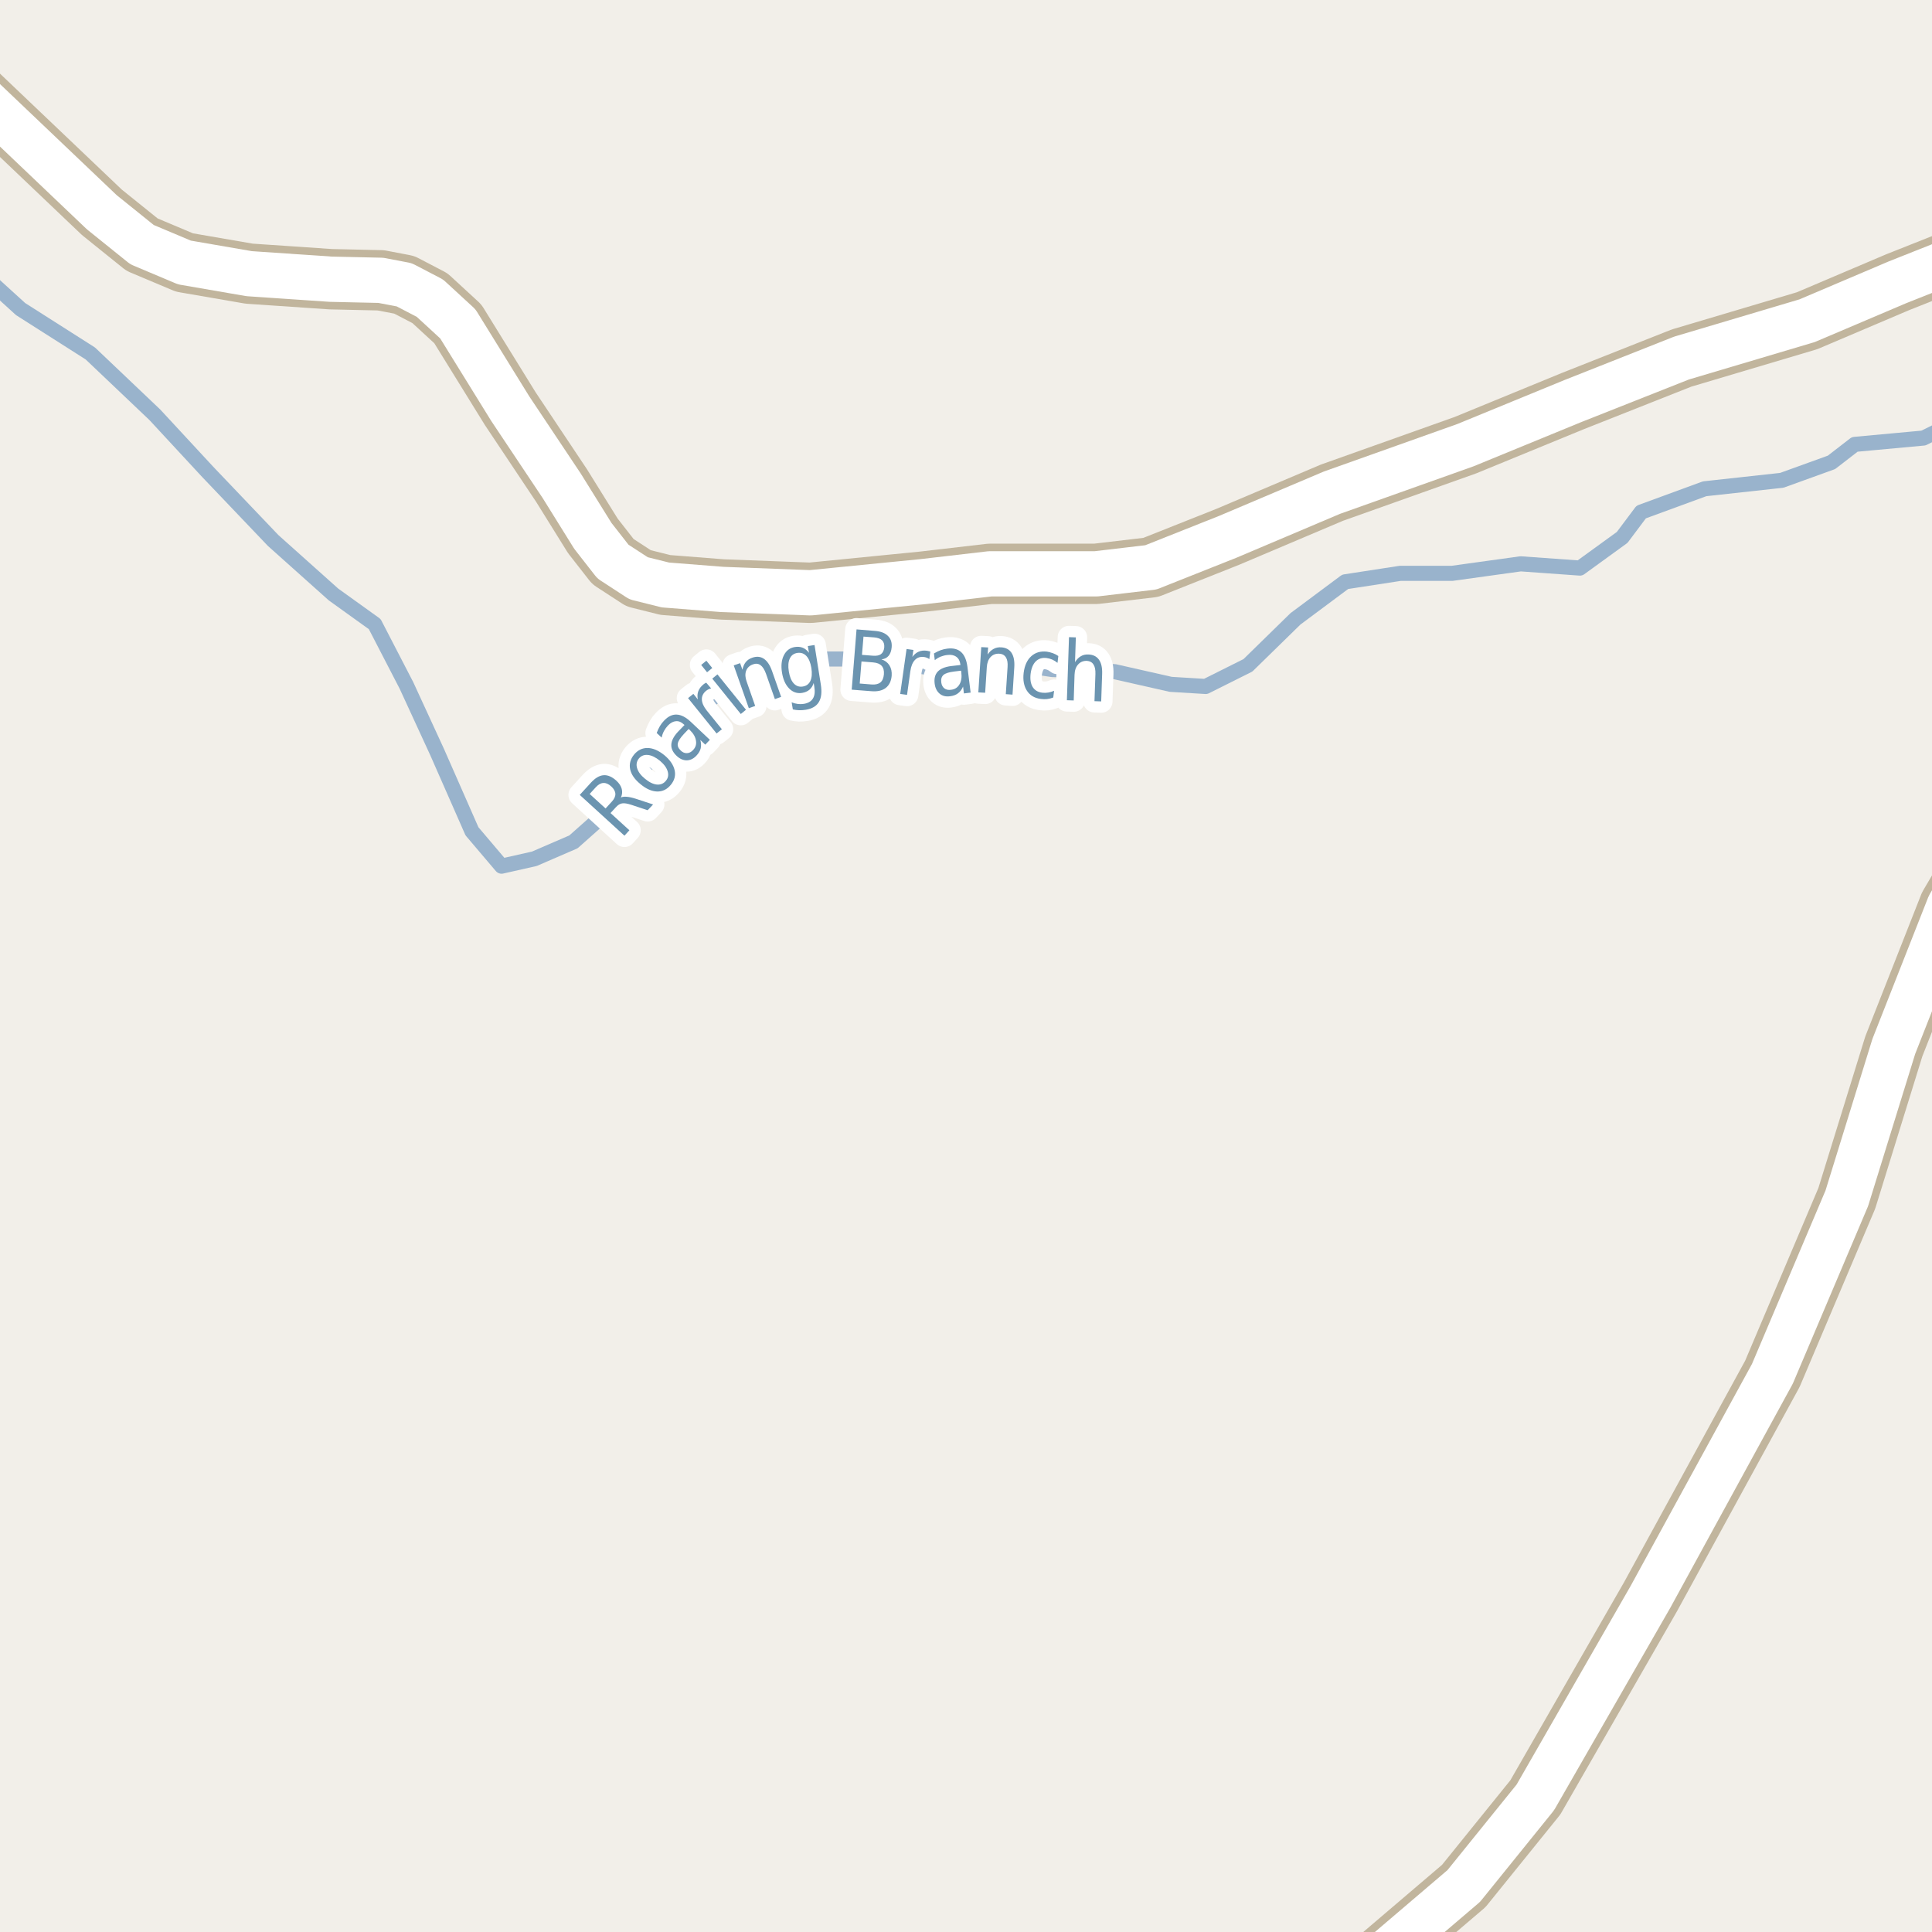 <?xml version="1.0" encoding="UTF-8"?>
<svg xmlns="http://www.w3.org/2000/svg" xmlns:xlink="http://www.w3.org/1999/xlink" width="256pt" height="256pt" viewBox="0 0 256 256" version="1.1">
<g id="surface2">
<rect x="0" y="0" width="256" height="256" style="fill:rgb(94.902%,93.725%,91.373%);fill-opacity:1;stroke:none;"/>
<path style=" stroke:none;fill-rule:evenodd;fill:rgb(60%,70.196%,80%);fill-opacity:1;" d="M -4 -4 L 259 -4 L 259 259 L 259 -4 Z M 259 -4 Z M 259 -4 "/>
<path style="fill:none;stroke-width:1;stroke-linecap:round;stroke-linejoin:round;stroke:rgb(70.196%,77.647%,83.137%);stroke-opacity:1;stroke-miterlimit:10;" d="M -4 -4 L 259 -4 L 259 259 L 259 -4 L -4 -4 M 259 -4 L 259 -4 "/>
<path style="fill:none;stroke-width:2;stroke-linecap:round;stroke-linejoin:round;stroke:rgb(60%,70.196%,80%);stroke-opacity:1;stroke-miterlimit:10;" d="M -3 35.738 L 2.727 40.953 L 11.969 46.836 L 20.516 54.961 L 27.52 62.523 L 36.203 71.629 L 44.191 78.773 L 49.652 82.695 L 53.855 90.82 L 57.918 99.645 L 62.539 110.152 L 66.461 114.773 L 70.805 113.793 L 75.988 111.551 L 81.031 107.07 L 86.352 100.488 L 90.414 95.723 L 97.699 89.84 L 106.246 87.32 L 115.207 87.32 L 122.914 88.438 L 130.898 87.457 L 139.441 88.719 L 147.707 89 L 155.133 90.68 L 159.754 90.961 L 165.355 88.16 L 171.66 81.996 L 178.242 77.094 L 185.527 75.973 L 192.395 75.973 L 201.496 74.711 L 209.344 75.273 L 214.945 71.211 L 217.465 67.848 L 225.871 64.766 L 236.098 63.645 L 242.68 61.266 L 245.762 58.883 L 254.867 58.043 L 258 56.5 "/>
<path style="fill:none;stroke-width:8;stroke-linecap:round;stroke-linejoin:round;stroke:rgb(75.686%,70.98%,61.569%);stroke-opacity:1;stroke-miterlimit:10;" d="M 176.523 264 L 179.324 262.379 L 193.957 249.902 L 203.441 238.164 L 218.699 211.586 L 234.852 182.035 L 244.711 158.781 L 250.938 138.656 L 258.285 120 L 264 110.27 "/>
<path style="fill:none;stroke-width:8;stroke-linecap:round;stroke-linejoin:round;stroke:rgb(75.686%,70.98%,61.569%);stroke-opacity:1;stroke-miterlimit:10;" d="M -9 6.77 L -4.988 10.531 L 13.496 28.129 L 18.82 32.414 L 24.438 34.781 L 33.016 36.262 L 43.809 36.996 L 50.461 37.145 L 53.566 37.738 L 56.969 39.512 L 60.664 42.914 L 67.613 54.152 L 74.418 64.352 L 78.555 71.004 L 81.215 74.41 L 84.617 76.625 L 88.168 77.512 L 95.707 78.105 L 107.387 78.547 L 122.324 77.066 L 131.191 76.035 L 145.238 76.035 L 152.496 75.18 L 162.691 71.129 L 176.484 65.285 L 194.176 58.988 L 208.418 53.141 L 222.812 47.445 L 239.453 42.496 L 251.445 37.398 L 261.641 33.352 L 264 32.016 "/>
<path style="fill:none;stroke-width:6;stroke-linecap:round;stroke-linejoin:round;stroke:rgb(100%,100%,100%);stroke-opacity:1;stroke-miterlimit:10;" d="M 176.523 264 L 179.324 262.379 L 193.957 249.902 L 203.441 238.164 L 218.699 211.586 L 234.852 182.035 L 244.711 158.781 L 250.938 138.656 L 258.285 120 L 264 110.27 "/>
<path style="fill:none;stroke-width:6;stroke-linecap:round;stroke-linejoin:round;stroke:rgb(100%,100%,100%);stroke-opacity:1;stroke-miterlimit:10;" d="M -9 6.77 L -4.988 10.531 L 13.496 28.129 L 18.82 32.414 L 24.438 34.781 L 33.016 36.262 L 43.809 36.996 L 50.461 37.145 L 53.566 37.738 L 56.969 39.512 L 60.664 42.914 L 67.613 54.152 L 74.418 64.352 L 78.555 71.004 L 81.215 74.41 L 84.617 76.625 L 88.168 77.512 L 95.707 78.105 L 107.387 78.547 L 122.324 77.066 L 131.191 76.035 L 145.238 76.035 L 152.496 75.18 L 162.691 71.129 L 176.484 65.285 L 194.176 58.988 L 208.418 53.141 L 222.812 47.445 L 239.453 42.496 L 251.445 37.398 L 261.641 33.352 L 264 32.016 "/>
<path style="fill:none;stroke-width:3;stroke-linecap:round;stroke-linejoin:round;stroke:rgb(100%,100%,100%);stroke-opacity:1;stroke-miterlimit:10;" d="M 82.273 105.672 C 82.469 105.578 82.73 105.547 83.055 105.578 C 83.375 105.602 83.777 105.688 84.258 105.844 L 86.539 106.594 L 85.82 107.359 L 83.695 106.656 C 83.133 106.469 82.711 106.402 82.43 106.453 C 82.148 106.496 81.879 106.664 81.617 106.953 L 80.898 107.734 L 83.398 110.016 L 82.742 110.734 L 76.82 105.328 L 78.305 103.703 C 78.867 103.09 79.426 102.762 79.977 102.719 C 80.531 102.68 81.098 102.922 81.68 103.453 C 82.047 103.789 82.277 104.148 82.383 104.531 C 82.484 104.906 82.449 105.289 82.273 105.672 Z M 78.133 105.203 L 80.242 107.125 L 81.07 106.219 C 81.395 105.867 81.551 105.523 81.539 105.188 C 81.52 104.844 81.336 104.516 80.992 104.203 C 80.641 103.883 80.297 103.73 79.961 103.75 C 79.617 103.762 79.285 103.945 78.961 104.297 Z M 84.656 100.504 C 84.355 100.879 84.277 101.309 84.422 101.785 C 84.559 102.266 84.906 102.734 85.469 103.191 C 86.023 103.652 86.543 103.906 87.031 103.957 C 87.531 104 87.93 103.832 88.234 103.457 C 88.535 103.094 88.613 102.676 88.469 102.207 C 88.332 101.73 87.988 101.262 87.438 100.801 C 86.875 100.344 86.352 100.09 85.859 100.035 C 85.359 99.984 84.961 100.141 84.656 100.504 Z M 84.016 99.988 C 84.508 99.395 85.105 99.105 85.812 99.113 C 86.523 99.125 87.258 99.441 88.031 100.066 C 88.781 100.691 89.234 101.355 89.391 102.051 C 89.547 102.75 89.379 103.395 88.891 103.988 C 88.398 104.594 87.797 104.891 87.078 104.879 C 86.359 104.859 85.625 104.535 84.875 103.91 C 84.105 103.285 83.648 102.629 83.5 101.941 C 83.355 101.246 83.527 100.594 84.016 99.988 Z M 90.625 97.25 C 90.137 97.773 89.867 98.195 89.812 98.516 C 89.75 98.84 89.883 99.152 90.203 99.453 C 90.453 99.695 90.723 99.809 91.016 99.797 C 91.316 99.789 91.586 99.652 91.828 99.391 C 92.172 99.039 92.301 98.621 92.219 98.141 C 92.145 97.652 91.879 97.188 91.422 96.75 L 91.25 96.594 Z M 91.562 95.672 L 94.062 98.031 L 93.453 98.672 L 92.797 98.047 C 92.91 98.453 92.926 98.828 92.844 99.172 C 92.758 99.508 92.566 99.828 92.266 100.141 C 91.879 100.547 91.445 100.75 90.969 100.75 C 90.5 100.742 90.059 100.539 89.641 100.141 C 89.152 99.672 88.922 99.18 88.953 98.656 C 88.984 98.125 89.277 97.562 89.828 96.969 L 90.703 96.062 L 90.625 96 C 90.293 95.68 89.945 95.531 89.578 95.562 C 89.215 95.586 88.859 95.773 88.516 96.125 C 88.309 96.344 88.133 96.59 87.984 96.859 C 87.84 97.133 87.734 97.422 87.672 97.734 L 87.016 97.125 C 87.141 96.781 87.281 96.48 87.438 96.219 C 87.594 95.949 87.777 95.711 87.984 95.5 C 88.516 94.93 89.078 94.656 89.672 94.688 C 90.266 94.711 90.895 95.039 91.562 95.672 Z M 94.234 91.223 C 94.109 91.246 93.996 91.281 93.891 91.332 C 93.777 91.387 93.668 91.453 93.562 91.535 C 93.168 91.859 92.98 92.25 93 92.707 C 93.023 93.156 93.242 93.641 93.656 94.16 L 95.656 96.629 L 94.953 97.191 L 91.172 92.504 L 91.875 91.941 L 92.469 92.676 C 92.387 92.27 92.406 91.906 92.531 91.582 C 92.648 91.262 92.871 90.965 93.203 90.691 C 93.246 90.652 93.305 90.609 93.375 90.566 C 93.438 90.527 93.508 90.488 93.578 90.457 Z M 94.379 89.922 L 95.066 89.359 L 98.848 94.047 L 98.16 94.609 Z M 92.91 88.109 L 93.598 87.547 L 94.379 88.516 L 93.691 89.078 Z M 102.301 88.918 L 103.504 92.34 L 102.676 92.637 L 101.488 89.246 C 101.289 88.707 101.051 88.336 100.77 88.137 C 100.488 87.93 100.16 87.895 99.785 88.027 C 99.324 88.184 99.02 88.473 98.863 88.887 C 98.715 89.305 98.742 89.785 98.941 90.324 L 100.066 93.543 L 99.223 93.84 L 97.223 88.168 L 98.066 87.871 L 98.379 88.746 C 98.461 88.332 98.605 87.992 98.816 87.73 C 99.023 87.473 99.309 87.277 99.676 87.152 C 100.258 86.945 100.773 86.992 101.223 87.293 C 101.668 87.598 102.027 88.137 102.301 88.918 Z M 107.508 88.5 C 107.391 87.793 107.172 87.266 106.852 86.922 C 106.527 86.578 106.125 86.445 105.648 86.516 C 105.18 86.59 104.844 86.84 104.648 87.266 C 104.449 87.695 104.406 88.262 104.523 88.969 C 104.637 89.68 104.855 90.211 105.18 90.562 C 105.5 90.906 105.898 91.043 106.367 90.969 C 106.844 90.898 107.184 90.648 107.383 90.219 C 107.578 89.781 107.621 89.211 107.508 88.5 Z M 108.758 90.672 C 108.922 91.684 108.84 92.461 108.508 93.016 C 108.184 93.566 107.605 93.91 106.773 94.047 C 106.461 94.098 106.164 94.117 105.883 94.109 C 105.602 94.098 105.324 94.062 105.055 94 L 104.898 93.062 C 105.188 93.176 105.465 93.25 105.727 93.281 C 105.984 93.312 106.246 93.305 106.508 93.266 C 107.078 93.172 107.48 92.938 107.711 92.562 C 107.949 92.188 108.012 91.664 107.898 90.984 L 107.82 90.5 C 107.703 90.867 107.516 91.164 107.258 91.391 C 106.996 91.609 106.672 91.75 106.289 91.812 C 105.633 91.918 105.059 91.727 104.57 91.234 C 104.078 90.734 103.762 90.027 103.617 89.109 C 103.473 88.203 103.555 87.445 103.867 86.828 C 104.18 86.203 104.664 85.84 105.32 85.734 C 105.703 85.672 106.055 85.703 106.367 85.828 C 106.68 85.953 106.953 86.18 107.195 86.5 L 107.039 85.609 L 107.93 85.469 Z M 114.152 87.648 L 113.918 90.57 L 115.465 90.695 C 115.984 90.738 116.379 90.648 116.652 90.43 C 116.922 90.211 117.078 89.852 117.121 89.352 C 117.16 88.863 117.062 88.488 116.824 88.227 C 116.594 87.969 116.219 87.816 115.699 87.773 Z M 114.418 84.352 L 114.215 86.773 L 115.637 86.883 C 116.113 86.926 116.48 86.859 116.73 86.68 C 116.98 86.492 117.125 86.195 117.168 85.789 C 117.199 85.383 117.105 85.07 116.887 84.852 C 116.668 84.633 116.316 84.504 115.84 84.461 Z M 113.496 83.398 L 115.98 83.602 C 116.719 83.664 117.277 83.883 117.652 84.258 C 118.035 84.625 118.203 85.125 118.152 85.758 C 118.109 86.25 117.973 86.629 117.746 86.898 C 117.516 87.172 117.199 87.328 116.793 87.367 C 117.262 87.516 117.613 87.781 117.855 88.164 C 118.094 88.551 118.191 89.008 118.152 89.539 C 118.09 90.258 117.824 90.801 117.355 91.164 C 116.887 91.516 116.246 91.656 115.434 91.586 L 112.855 91.383 Z M 123.141 87.34 C 123.055 87.27 122.957 87.211 122.844 87.168 C 122.727 87.117 122.602 87.082 122.469 87.059 C 121.957 86.988 121.547 87.117 121.234 87.449 C 120.922 87.773 120.719 88.27 120.625 88.934 L 120.188 92.074 L 119.281 91.949 L 120.125 85.996 L 121.031 86.121 L 120.891 87.043 C 121.129 86.723 121.406 86.492 121.719 86.355 C 122.039 86.211 122.414 86.168 122.844 86.23 C 122.906 86.242 122.973 86.258 123.047 86.277 C 123.129 86.289 123.203 86.309 123.266 86.34 Z M 126.457 88.977 C 125.746 89.062 125.27 89.211 125.02 89.43 C 124.77 89.648 124.668 89.977 124.723 90.414 C 124.762 90.758 124.898 91.023 125.129 91.211 C 125.367 91.391 125.664 91.453 126.02 91.398 C 126.508 91.348 126.879 91.113 127.129 90.695 C 127.379 90.27 127.461 89.738 127.379 89.102 L 127.348 88.867 Z M 128.191 88.367 L 128.613 91.773 L 127.723 91.883 L 127.613 90.977 C 127.445 91.363 127.223 91.66 126.941 91.867 C 126.668 92.078 126.316 92.207 125.879 92.258 C 125.324 92.332 124.867 92.219 124.504 91.914 C 124.137 91.602 123.918 91.16 123.848 90.586 C 123.762 89.91 123.898 89.379 124.254 88.992 C 124.617 88.609 125.207 88.363 126.02 88.258 L 127.254 88.117 L 127.254 88.023 C 127.191 87.566 127.008 87.234 126.707 87.023 C 126.402 86.805 126.012 86.727 125.535 86.789 C 125.23 86.82 124.934 86.895 124.645 87.008 C 124.363 87.125 124.102 87.281 123.863 87.477 L 123.754 86.586 C 124.066 86.398 124.367 86.254 124.66 86.148 C 124.949 86.047 125.242 85.977 125.535 85.945 C 126.305 85.852 126.91 86.004 127.348 86.398 C 127.793 86.797 128.074 87.453 128.191 88.367 Z M 134.398 88.418 L 134.164 92.043 L 133.273 91.98 L 133.508 88.387 C 133.547 87.824 133.477 87.398 133.289 87.105 C 133.102 86.805 132.812 86.645 132.43 86.621 C 131.949 86.59 131.559 86.738 131.258 87.059 C 130.965 87.371 130.797 87.816 130.758 88.387 L 130.539 91.793 L 129.633 91.746 L 130.023 85.746 L 130.93 85.793 L 130.867 86.73 C 131.094 86.387 131.359 86.137 131.664 85.98 C 131.965 85.816 132.309 85.746 132.695 85.777 C 133.297 85.82 133.746 86.066 134.039 86.512 C 134.328 86.961 134.449 87.598 134.398 88.418 Z M 140.234 86.926 L 140.125 87.832 C 139.895 87.645 139.66 87.5 139.422 87.395 C 139.18 87.293 138.93 87.223 138.672 87.191 C 138.098 87.121 137.625 87.266 137.25 87.629 C 136.883 87.996 136.656 88.543 136.562 89.27 C 136.477 90 136.566 90.582 136.828 91.02 C 137.098 91.457 137.52 91.715 138.094 91.785 C 138.352 91.816 138.613 91.812 138.875 91.77 C 139.133 91.73 139.398 91.652 139.672 91.535 L 139.562 92.426 C 139.289 92.527 139.02 92.598 138.75 92.629 C 138.477 92.66 138.195 92.652 137.906 92.613 C 137.094 92.508 136.484 92.148 136.078 91.535 C 135.672 90.91 135.523 90.113 135.641 89.145 C 135.766 88.176 136.098 87.449 136.641 86.957 C 137.191 86.457 137.883 86.254 138.719 86.348 C 138.988 86.391 139.254 86.457 139.516 86.551 C 139.773 86.645 140.016 86.77 140.234 86.926 Z M 146.039 89.316 L 145.914 92.941 L 145.023 92.91 L 145.148 89.316 C 145.168 88.746 145.078 88.316 144.883 88.035 C 144.695 87.746 144.402 87.59 144.008 87.566 C 143.527 87.559 143.141 87.719 142.852 88.051 C 142.559 88.375 142.402 88.828 142.383 89.41 L 142.273 92.816 L 141.367 92.785 L 141.648 84.426 L 142.555 84.457 L 142.445 87.738 C 142.664 87.387 142.918 87.125 143.211 86.957 C 143.5 86.781 143.84 86.703 144.227 86.723 C 144.84 86.746 145.305 86.973 145.617 87.41 C 145.93 87.848 146.07 88.484 146.039 89.316 Z M 146.039 89.316 "/>
<path style=" stroke:none;fill-rule:evenodd;fill:rgb(41.961%,58.039%,69.02%);fill-opacity:1;" d="M 82.273 105.672 C 82.469 105.578 82.73 105.547 83.055 105.578 C 83.375 105.602 83.777 105.688 84.258 105.844 L 86.539 106.594 L 85.82 107.359 L 83.695 106.656 C 83.133 106.469 82.711 106.402 82.43 106.453 C 82.148 106.496 81.879 106.664 81.617 106.953 L 80.898 107.734 L 83.398 110.016 L 82.742 110.734 L 76.82 105.328 L 78.305 103.703 C 78.867 103.09 79.426 102.762 79.977 102.719 C 80.531 102.68 81.098 102.922 81.68 103.453 C 82.047 103.789 82.277 104.148 82.383 104.531 C 82.484 104.906 82.449 105.289 82.273 105.672 Z M 78.133 105.203 L 80.242 107.125 L 81.07 106.219 C 81.395 105.867 81.551 105.523 81.539 105.188 C 81.52 104.844 81.336 104.516 80.992 104.203 C 80.641 103.883 80.297 103.73 79.961 103.75 C 79.617 103.762 79.285 103.945 78.961 104.297 Z M 84.656 100.504 C 84.355 100.879 84.277 101.309 84.422 101.785 C 84.559 102.266 84.906 102.734 85.469 103.191 C 86.023 103.652 86.543 103.906 87.031 103.957 C 87.531 104 87.93 103.832 88.234 103.457 C 88.535 103.094 88.613 102.676 88.469 102.207 C 88.332 101.73 87.988 101.262 87.438 100.801 C 86.875 100.344 86.352 100.09 85.859 100.035 C 85.359 99.984 84.961 100.141 84.656 100.504 Z M 84.016 99.988 C 84.508 99.395 85.105 99.105 85.812 99.113 C 86.523 99.125 87.258 99.441 88.031 100.066 C 88.781 100.691 89.234 101.355 89.391 102.051 C 89.547 102.75 89.379 103.395 88.891 103.988 C 88.398 104.594 87.797 104.891 87.078 104.879 C 86.359 104.859 85.625 104.535 84.875 103.91 C 84.105 103.285 83.648 102.629 83.5 101.941 C 83.355 101.246 83.527 100.594 84.016 99.988 Z M 90.625 97.25 C 90.137 97.773 89.867 98.195 89.812 98.516 C 89.75 98.84 89.883 99.152 90.203 99.453 C 90.453 99.695 90.723 99.809 91.016 99.797 C 91.316 99.789 91.586 99.652 91.828 99.391 C 92.172 99.039 92.301 98.621 92.219 98.141 C 92.145 97.652 91.879 97.188 91.422 96.75 L 91.25 96.594 Z M 91.562 95.672 L 94.062 98.031 L 93.453 98.672 L 92.797 98.047 C 92.91 98.453 92.926 98.828 92.844 99.172 C 92.758 99.508 92.566 99.828 92.266 100.141 C 91.879 100.547 91.445 100.75 90.969 100.75 C 90.5 100.742 90.059 100.539 89.641 100.141 C 89.152 99.672 88.922 99.18 88.953 98.656 C 88.984 98.125 89.277 97.562 89.828 96.969 L 90.703 96.062 L 90.625 96 C 90.293 95.68 89.945 95.531 89.578 95.562 C 89.215 95.586 88.859 95.773 88.516 96.125 C 88.309 96.344 88.133 96.59 87.984 96.859 C 87.84 97.133 87.734 97.422 87.672 97.734 L 87.016 97.125 C 87.141 96.781 87.281 96.48 87.438 96.219 C 87.594 95.949 87.777 95.711 87.984 95.5 C 88.516 94.93 89.078 94.656 89.672 94.688 C 90.266 94.711 90.895 95.039 91.562 95.672 Z M 94.234 91.223 C 94.109 91.246 93.996 91.281 93.891 91.332 C 93.777 91.387 93.668 91.453 93.562 91.535 C 93.168 91.859 92.98 92.25 93 92.707 C 93.023 93.156 93.242 93.641 93.656 94.16 L 95.656 96.629 L 94.953 97.191 L 91.172 92.504 L 91.875 91.941 L 92.469 92.676 C 92.387 92.27 92.406 91.906 92.531 91.582 C 92.648 91.262 92.871 90.965 93.203 90.691 C 93.246 90.652 93.305 90.609 93.375 90.566 C 93.438 90.527 93.508 90.488 93.578 90.457 Z M 94.379 89.922 L 95.066 89.359 L 98.848 94.047 L 98.16 94.609 Z M 92.91 88.109 L 93.598 87.547 L 94.379 88.516 L 93.691 89.078 Z M 102.301 88.918 L 103.504 92.34 L 102.676 92.637 L 101.488 89.246 C 101.289 88.707 101.051 88.336 100.77 88.137 C 100.488 87.93 100.16 87.895 99.785 88.027 C 99.324 88.184 99.02 88.473 98.863 88.887 C 98.715 89.305 98.742 89.785 98.941 90.324 L 100.066 93.543 L 99.223 93.84 L 97.223 88.168 L 98.066 87.871 L 98.379 88.746 C 98.461 88.332 98.605 87.992 98.816 87.73 C 99.023 87.473 99.309 87.277 99.676 87.152 C 100.258 86.945 100.773 86.992 101.223 87.293 C 101.668 87.598 102.027 88.137 102.301 88.918 Z M 107.508 88.5 C 107.391 87.793 107.172 87.266 106.852 86.922 C 106.527 86.578 106.125 86.445 105.648 86.516 C 105.18 86.59 104.844 86.84 104.648 87.266 C 104.449 87.695 104.406 88.262 104.523 88.969 C 104.637 89.68 104.855 90.211 105.18 90.562 C 105.5 90.906 105.898 91.043 106.367 90.969 C 106.844 90.898 107.184 90.648 107.383 90.219 C 107.578 89.781 107.621 89.211 107.508 88.5 Z M 108.758 90.672 C 108.922 91.684 108.84 92.461 108.508 93.016 C 108.184 93.566 107.605 93.91 106.773 94.047 C 106.461 94.098 106.164 94.117 105.883 94.109 C 105.602 94.098 105.324 94.062 105.055 94 L 104.898 93.062 C 105.188 93.176 105.465 93.25 105.727 93.281 C 105.984 93.312 106.246 93.305 106.508 93.266 C 107.078 93.172 107.48 92.938 107.711 92.562 C 107.949 92.188 108.012 91.664 107.898 90.984 L 107.82 90.5 C 107.703 90.867 107.516 91.164 107.258 91.391 C 106.996 91.609 106.672 91.75 106.289 91.812 C 105.633 91.918 105.059 91.727 104.57 91.234 C 104.078 90.734 103.762 90.027 103.617 89.109 C 103.473 88.203 103.555 87.445 103.867 86.828 C 104.18 86.203 104.664 85.84 105.32 85.734 C 105.703 85.672 106.055 85.703 106.367 85.828 C 106.68 85.953 106.953 86.18 107.195 86.5 L 107.039 85.609 L 107.93 85.469 Z M 114.152 87.648 L 113.918 90.57 L 115.465 90.695 C 115.984 90.738 116.379 90.648 116.652 90.43 C 116.922 90.211 117.078 89.852 117.121 89.352 C 117.16 88.863 117.062 88.488 116.824 88.227 C 116.594 87.969 116.219 87.816 115.699 87.773 Z M 114.418 84.352 L 114.215 86.773 L 115.637 86.883 C 116.113 86.926 116.48 86.859 116.73 86.68 C 116.98 86.492 117.125 86.195 117.168 85.789 C 117.199 85.383 117.105 85.07 116.887 84.852 C 116.668 84.633 116.316 84.504 115.84 84.461 Z M 113.496 83.398 L 115.98 83.602 C 116.719 83.664 117.277 83.883 117.652 84.258 C 118.035 84.625 118.203 85.125 118.152 85.758 C 118.109 86.25 117.973 86.629 117.746 86.898 C 117.516 87.172 117.199 87.328 116.793 87.367 C 117.262 87.516 117.613 87.781 117.855 88.164 C 118.094 88.551 118.191 89.008 118.152 89.539 C 118.09 90.258 117.824 90.801 117.355 91.164 C 116.887 91.516 116.246 91.656 115.434 91.586 L 112.855 91.383 Z M 123.141 87.34 C 123.055 87.27 122.957 87.211 122.844 87.168 C 122.727 87.117 122.602 87.082 122.469 87.059 C 121.957 86.988 121.547 87.117 121.234 87.449 C 120.922 87.773 120.719 88.27 120.625 88.934 L 120.188 92.074 L 119.281 91.949 L 120.125 85.996 L 121.031 86.121 L 120.891 87.043 C 121.129 86.723 121.406 86.492 121.719 86.355 C 122.039 86.211 122.414 86.168 122.844 86.23 C 122.906 86.242 122.973 86.258 123.047 86.277 C 123.129 86.289 123.203 86.309 123.266 86.34 Z M 126.457 88.977 C 125.746 89.062 125.27 89.211 125.02 89.43 C 124.77 89.648 124.668 89.977 124.723 90.414 C 124.762 90.758 124.898 91.023 125.129 91.211 C 125.367 91.391 125.664 91.453 126.02 91.398 C 126.508 91.348 126.879 91.113 127.129 90.695 C 127.379 90.27 127.461 89.738 127.379 89.102 L 127.348 88.867 Z M 128.191 88.367 L 128.613 91.773 L 127.723 91.883 L 127.613 90.977 C 127.445 91.363 127.223 91.66 126.941 91.867 C 126.668 92.078 126.316 92.207 125.879 92.258 C 125.324 92.332 124.867 92.219 124.504 91.914 C 124.137 91.602 123.918 91.16 123.848 90.586 C 123.762 89.91 123.898 89.379 124.254 88.992 C 124.617 88.609 125.207 88.363 126.02 88.258 L 127.254 88.117 L 127.254 88.023 C 127.191 87.566 127.008 87.234 126.707 87.023 C 126.402 86.805 126.012 86.727 125.535 86.789 C 125.23 86.82 124.934 86.895 124.645 87.008 C 124.363 87.125 124.102 87.281 123.863 87.477 L 123.754 86.586 C 124.066 86.398 124.367 86.254 124.66 86.148 C 124.949 86.047 125.242 85.977 125.535 85.945 C 126.305 85.852 126.91 86.004 127.348 86.398 C 127.793 86.797 128.074 87.453 128.191 88.367 Z M 134.398 88.418 L 134.164 92.043 L 133.273 91.98 L 133.508 88.387 C 133.547 87.824 133.477 87.398 133.289 87.105 C 133.102 86.805 132.812 86.645 132.43 86.621 C 131.949 86.59 131.559 86.738 131.258 87.059 C 130.965 87.371 130.797 87.816 130.758 88.387 L 130.539 91.793 L 129.633 91.746 L 130.023 85.746 L 130.93 85.793 L 130.867 86.73 C 131.094 86.387 131.359 86.137 131.664 85.98 C 131.965 85.816 132.309 85.746 132.695 85.777 C 133.297 85.82 133.746 86.066 134.039 86.512 C 134.328 86.961 134.449 87.598 134.398 88.418 Z M 140.234 86.926 L 140.125 87.832 C 139.895 87.645 139.66 87.5 139.422 87.395 C 139.18 87.293 138.93 87.223 138.672 87.191 C 138.098 87.121 137.625 87.266 137.25 87.629 C 136.883 87.996 136.656 88.543 136.562 89.27 C 136.477 90 136.566 90.582 136.828 91.02 C 137.098 91.457 137.52 91.715 138.094 91.785 C 138.352 91.816 138.613 91.812 138.875 91.77 C 139.133 91.73 139.398 91.652 139.672 91.535 L 139.562 92.426 C 139.289 92.527 139.02 92.598 138.75 92.629 C 138.477 92.66 138.195 92.652 137.906 92.613 C 137.094 92.508 136.484 92.148 136.078 91.535 C 135.672 90.91 135.523 90.113 135.641 89.145 C 135.766 88.176 136.098 87.449 136.641 86.957 C 137.191 86.457 137.883 86.254 138.719 86.348 C 138.988 86.391 139.254 86.457 139.516 86.551 C 139.773 86.645 140.016 86.77 140.234 86.926 Z M 146.039 89.316 L 145.914 92.941 L 145.023 92.91 L 145.148 89.316 C 145.168 88.746 145.078 88.316 144.883 88.035 C 144.695 87.746 144.402 87.59 144.008 87.566 C 143.527 87.559 143.141 87.719 142.852 88.051 C 142.559 88.375 142.402 88.828 142.383 89.41 L 142.273 92.816 L 141.367 92.785 L 141.648 84.426 L 142.555 84.457 L 142.445 87.738 C 142.664 87.387 142.918 87.125 143.211 86.957 C 143.5 86.781 143.84 86.703 144.227 86.723 C 144.84 86.746 145.305 86.973 145.617 87.41 C 145.93 87.848 146.07 88.484 146.039 89.316 Z M 146.039 89.316 "/>
</g>
</svg>

